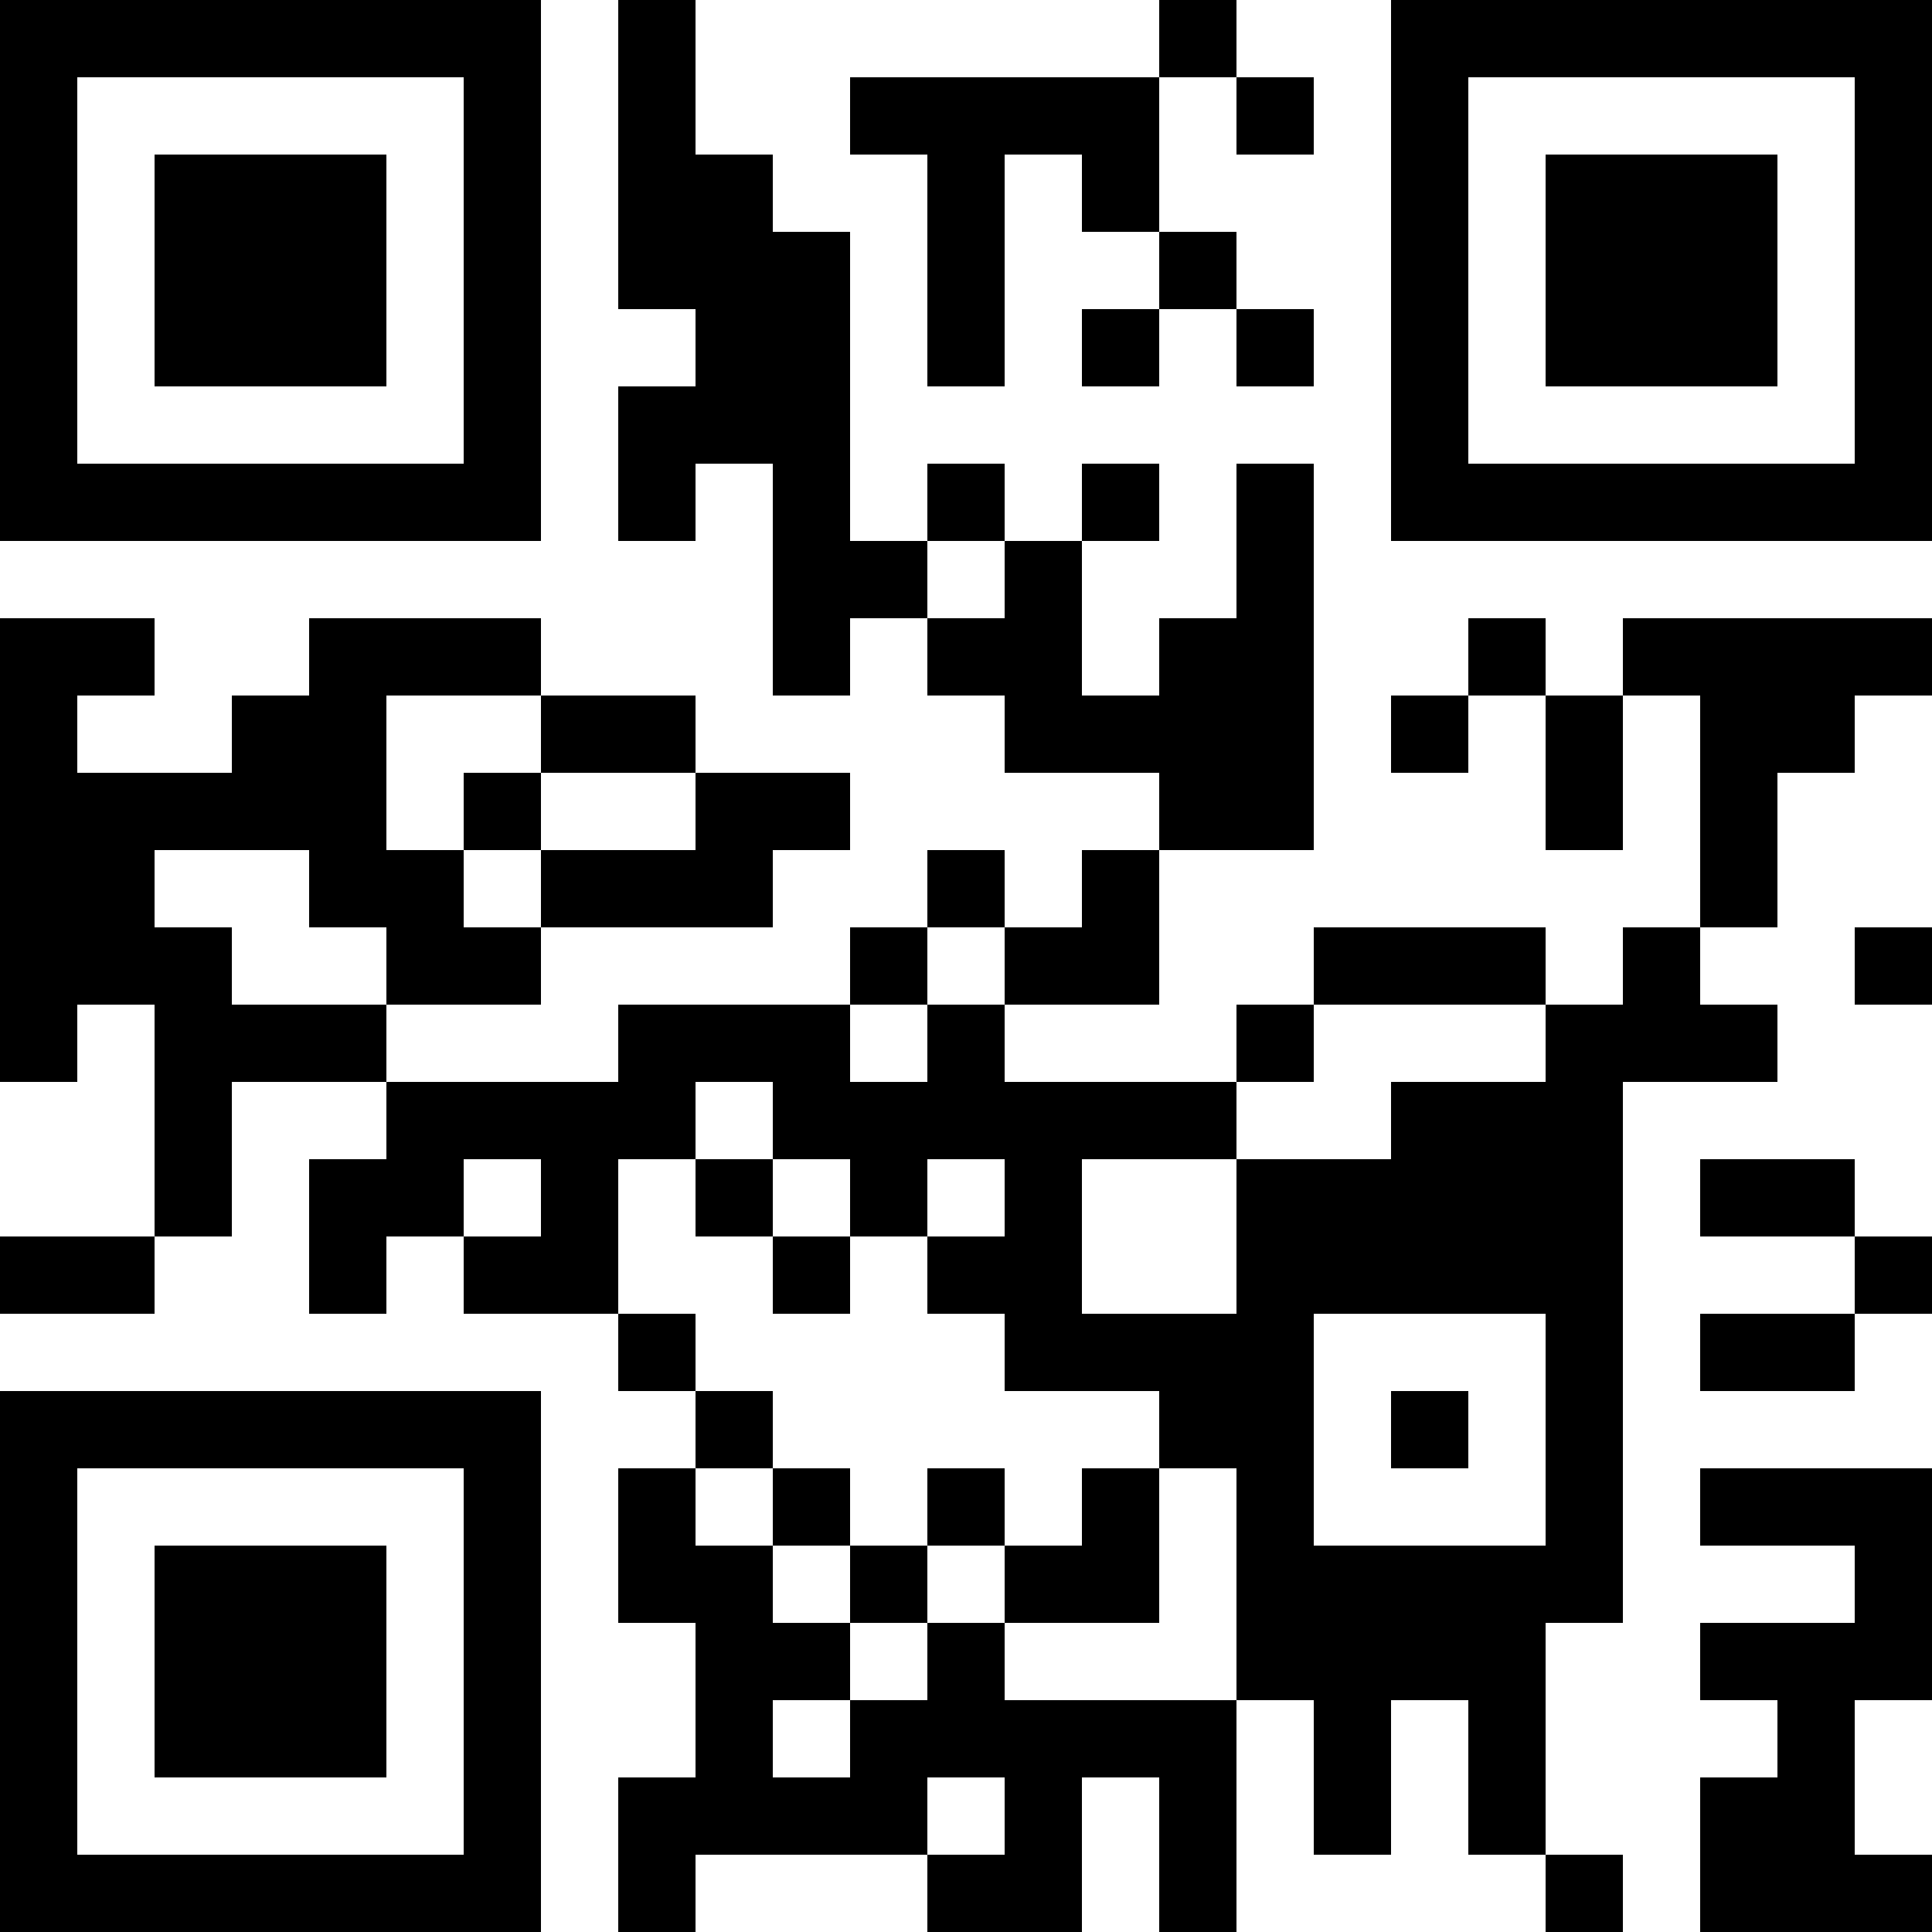 <?xml version="1.0" encoding="UTF-8"?>
<svg xmlns="http://www.w3.org/2000/svg" version="1.1" width="100" height="100" viewBox="0 0 100 100"><rect x="0" y="0" width="100" height="100" fill="#ffffff"/><g transform="scale(4)"><g transform="translate(0,0)"><path fill-rule="evenodd" d="M8 0L8 4L9 4L9 5L8 5L8 7L9 7L9 6L10 6L10 9L11 9L11 8L12 8L12 9L13 9L13 10L15 10L15 11L14 11L14 12L13 12L13 11L12 11L12 12L11 12L11 13L8 13L8 14L5 14L5 13L7 13L7 12L10 12L10 11L11 11L11 10L9 10L9 9L7 9L7 8L4 8L4 9L3 9L3 10L1 10L1 9L2 9L2 8L0 8L0 14L1 14L1 13L2 13L2 16L0 16L0 17L2 17L2 16L3 16L3 14L5 14L5 15L4 15L4 17L5 17L5 16L6 16L6 17L8 17L8 18L9 18L9 19L8 19L8 21L9 21L9 23L8 23L8 25L9 25L9 24L12 24L12 25L14 25L14 23L15 23L15 25L16 25L16 22L17 22L17 24L18 24L18 22L19 22L19 24L20 24L20 25L21 25L21 24L20 24L20 21L21 21L21 14L23 14L23 13L22 13L22 12L23 12L23 10L24 10L24 9L25 9L25 8L21 8L21 9L20 9L20 8L19 8L19 9L18 9L18 10L19 10L19 9L20 9L20 11L21 11L21 9L22 9L22 12L21 12L21 13L20 13L20 12L17 12L17 13L16 13L16 14L13 14L13 13L15 13L15 11L17 11L17 6L16 6L16 8L15 8L15 9L14 9L14 7L15 7L15 6L14 6L14 7L13 7L13 6L12 6L12 7L11 7L11 3L10 3L10 2L9 2L9 0ZM15 0L15 1L11 1L11 2L12 2L12 5L13 5L13 2L14 2L14 3L15 3L15 4L14 4L14 5L15 5L15 4L16 4L16 5L17 5L17 4L16 4L16 3L15 3L15 1L16 1L16 2L17 2L17 1L16 1L16 0ZM12 7L12 8L13 8L13 7ZM5 9L5 11L6 11L6 12L7 12L7 11L9 11L9 10L7 10L7 9ZM6 10L6 11L7 11L7 10ZM2 11L2 12L3 12L3 13L5 13L5 12L4 12L4 11ZM12 12L12 13L11 13L11 14L12 14L12 13L13 13L13 12ZM24 12L24 13L25 13L25 12ZM17 13L17 14L16 14L16 15L14 15L14 17L16 17L16 15L18 15L18 14L20 14L20 13ZM9 14L9 15L8 15L8 17L9 17L9 18L10 18L10 19L9 19L9 20L10 20L10 21L11 21L11 22L10 22L10 23L11 23L11 22L12 22L12 21L13 21L13 22L16 22L16 19L15 19L15 18L13 18L13 17L12 17L12 16L13 16L13 15L12 15L12 16L11 16L11 15L10 15L10 14ZM6 15L6 16L7 16L7 15ZM9 15L9 16L10 16L10 17L11 17L11 16L10 16L10 15ZM22 15L22 16L24 16L24 17L22 17L22 18L24 18L24 17L25 17L25 16L24 16L24 15ZM17 17L17 20L20 20L20 17ZM18 18L18 19L19 19L19 18ZM10 19L10 20L11 20L11 21L12 21L12 20L13 20L13 21L15 21L15 19L14 19L14 20L13 20L13 19L12 19L12 20L11 20L11 19ZM22 19L22 20L24 20L24 21L22 21L22 22L23 22L23 23L22 23L22 25L25 25L25 24L24 24L24 22L25 22L25 19ZM12 23L12 24L13 24L13 23ZM0 0L0 7L7 7L7 0ZM1 1L1 6L6 6L6 1ZM2 2L2 5L5 5L5 2ZM18 0L18 7L25 7L25 0ZM19 1L19 6L24 6L24 1ZM20 2L20 5L23 5L23 2ZM0 18L0 25L7 25L7 18ZM1 19L1 24L6 24L6 19ZM2 20L2 23L5 23L5 20Z" fill="#000000"/></g></g></svg>
